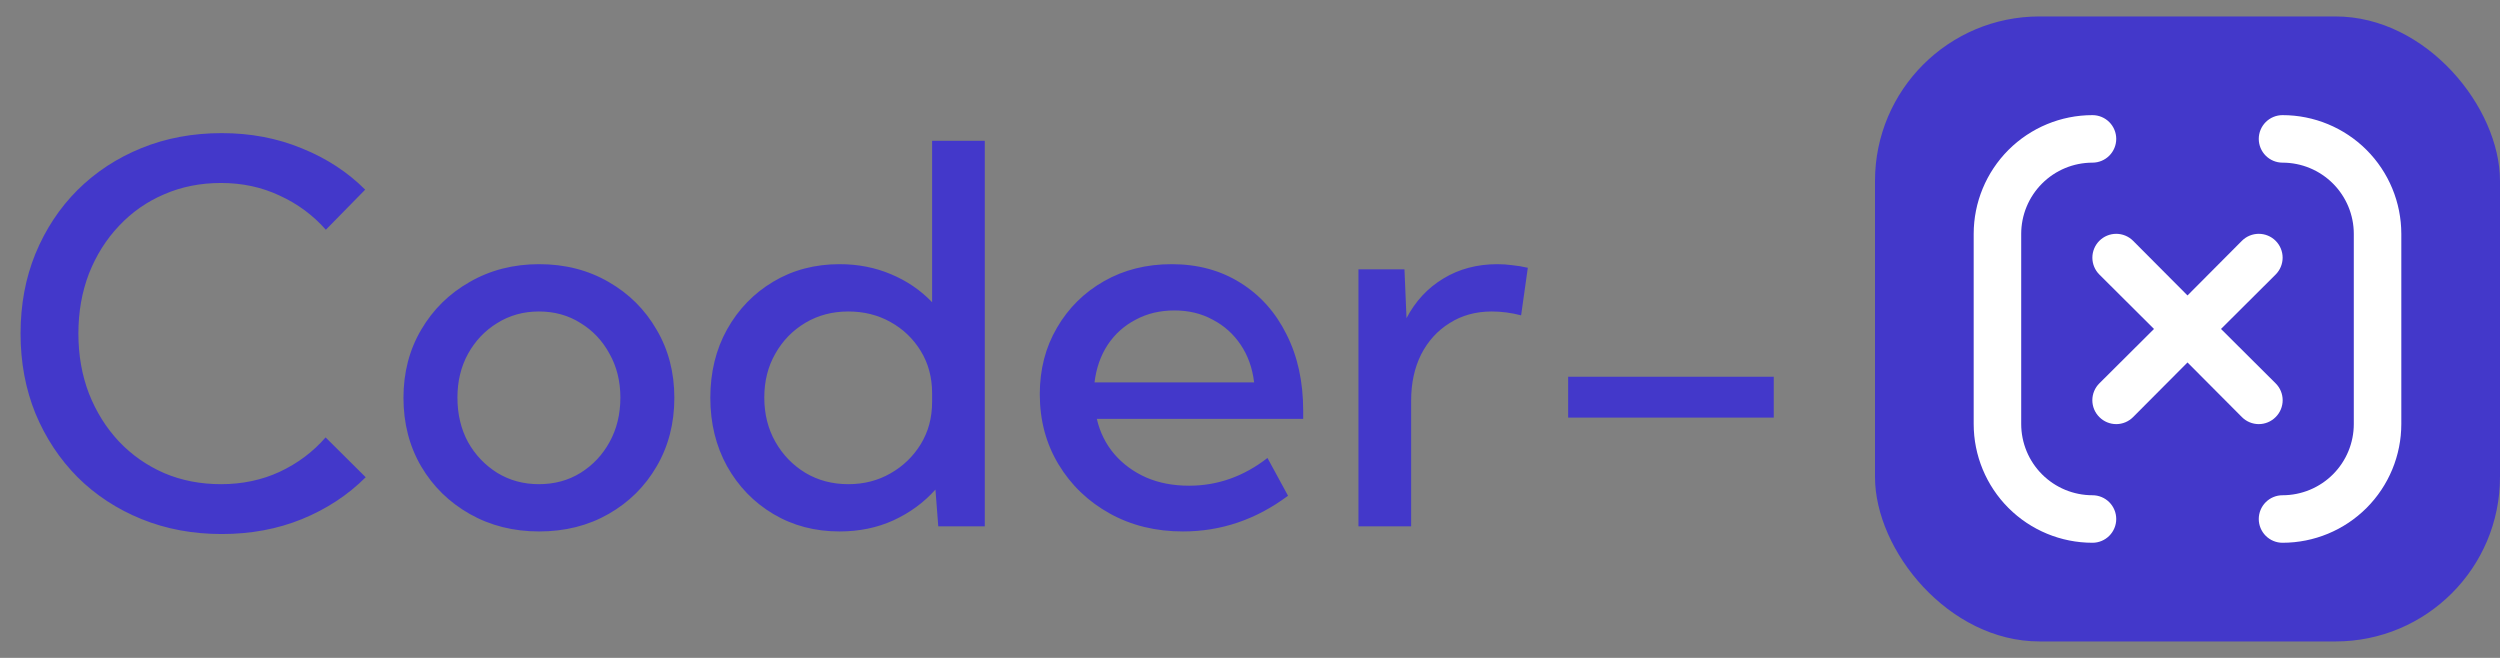 <svg width="152" height="40" viewBox="0 0 152 40" fill="none" xmlns="http://www.w3.org/2000/svg">
<rect x="0" y="0" width="152" height="40" fill="#808080" stroke="none"/>
<rect x="114" y="1" width="38" height="38" rx="10" fill="#4338CA"/>
<path d="M127.222 30.111C126.073 30.111 124.971 29.655 124.158 28.842C123.345 28.029 122.889 26.927 122.889 25.778V14.222C122.889 13.073 123.345 11.971 124.158 11.158C124.971 10.345 126.073 9.889 127.222 9.889C127.605 9.889 127.973 9.737 128.244 9.466C128.514 9.195 128.667 8.828 128.667 8.444C128.667 8.061 128.514 7.694 128.244 7.423C127.973 7.152 127.605 7 127.222 7C125.307 7 123.47 7.761 122.115 9.115C120.761 10.47 120 12.307 120 14.222V25.778C120 27.693 120.761 29.53 122.115 30.885C123.47 32.239 125.307 33 127.222 33C127.605 33 127.973 32.848 128.244 32.577C128.514 32.306 128.667 31.939 128.667 31.556C128.667 31.172 128.514 30.805 128.244 30.534C127.973 30.263 127.605 30.111 127.222 30.111ZM138.359 25.359C138.494 25.225 138.602 25.065 138.675 24.889C138.748 24.713 138.786 24.524 138.786 24.333C138.786 24.143 138.748 23.954 138.675 23.778C138.602 23.602 138.494 23.442 138.359 23.308L135.037 20L138.359 16.692C138.631 16.42 138.784 16.051 138.784 15.667C138.784 15.282 138.631 14.913 138.359 14.641C138.087 14.369 137.718 14.216 137.333 14.216C136.949 14.216 136.58 14.369 136.308 14.641L133 17.963L129.692 14.641C129.42 14.369 129.051 14.216 128.667 14.216C128.282 14.216 127.913 14.369 127.641 14.641C127.369 14.913 127.216 15.282 127.216 15.667C127.216 16.051 127.369 16.42 127.641 16.692L130.963 20L127.641 23.308C127.506 23.442 127.398 23.602 127.325 23.778C127.252 23.954 127.214 24.143 127.214 24.333C127.214 24.524 127.252 24.713 127.325 24.889C127.398 25.065 127.506 25.225 127.641 25.359C127.775 25.494 127.935 25.602 128.111 25.675C128.287 25.748 128.476 25.786 128.667 25.786C128.857 25.786 129.046 25.748 129.222 25.675C129.398 25.602 129.558 25.494 129.692 25.359L133 22.037L136.308 25.359C136.442 25.494 136.602 25.602 136.778 25.675C136.954 25.748 137.143 25.786 137.333 25.786C137.524 25.786 137.713 25.748 137.889 25.675C138.065 25.602 138.225 25.494 138.359 25.359ZM138.778 7C138.395 7 138.027 7.152 137.756 7.423C137.486 7.694 137.333 8.061 137.333 8.444C137.333 8.828 137.486 9.195 137.756 9.466C138.027 9.737 138.395 9.889 138.778 9.889C139.927 9.889 141.029 10.345 141.842 11.158C142.655 11.971 143.111 13.073 143.111 14.222V25.778C143.111 26.927 142.655 28.029 141.842 28.842C141.029 29.655 139.927 30.111 138.778 30.111C138.395 30.111 138.027 30.263 137.756 30.534C137.486 30.805 137.333 31.172 137.333 31.556C137.333 31.939 137.486 32.306 137.756 32.577C138.027 32.848 138.395 33 138.778 33C140.693 33 142.53 32.239 143.885 30.885C145.239 29.53 146 27.693 146 25.778V14.222C146 12.307 145.239 10.47 143.885 9.115C142.53 7.761 140.693 7 138.778 7Z" fill="white"/>
<path d="M22.234 29.016C21.151 30.099 19.859 30.948 18.359 31.562C16.87 32.167 15.245 32.469 13.484 32.469C11.724 32.469 10.099 32.167 8.609 31.562C7.12 30.958 5.823 30.109 4.719 29.016C3.625 27.912 2.771 26.62 2.156 25.141C1.552 23.651 1.25 22.031 1.25 20.281C1.25 18.521 1.552 16.901 2.156 15.422C2.771 13.932 3.625 12.641 4.719 11.547C5.823 10.453 7.12 9.604 8.609 9C10.099 8.396 11.724 8.094 13.484 8.094C15.234 8.094 16.854 8.401 18.344 9.016C19.844 9.62 21.13 10.458 22.203 11.531L19.812 13.969C19.031 13.083 18.094 12.391 17 11.891C15.917 11.38 14.729 11.125 13.438 11.125C12.188 11.125 11.037 11.354 9.984 11.812C8.932 12.26 8.016 12.901 7.234 13.734C6.453 14.557 5.844 15.526 5.406 16.641C4.979 17.755 4.766 18.969 4.766 20.281C4.766 21.594 4.979 22.807 5.406 23.922C5.844 25.037 6.453 26.01 7.234 26.844C8.016 27.667 8.932 28.307 9.984 28.766C11.037 29.213 12.188 29.438 13.438 29.438C14.729 29.438 15.917 29.188 17 28.688C18.094 28.177 19.026 27.479 19.797 26.594L22.234 29.016ZM32.781 32.312C31.219 32.312 29.812 31.958 28.562 31.25C27.312 30.542 26.328 29.578 25.609 28.359C24.891 27.13 24.531 25.74 24.531 24.188C24.531 22.646 24.891 21.266 25.609 20.047C26.328 18.818 27.312 17.849 28.562 17.141C29.812 16.422 31.219 16.062 32.781 16.062C34.354 16.062 35.76 16.422 37 17.141C38.24 17.849 39.214 18.818 39.922 20.047C40.641 21.266 41 22.646 41 24.188C41 25.74 40.641 27.13 39.922 28.359C39.214 29.578 38.24 30.542 37 31.25C35.76 31.958 34.354 32.312 32.781 32.312ZM32.766 29.438C33.714 29.438 34.557 29.208 35.297 28.75C36.047 28.281 36.635 27.656 37.062 26.875C37.5 26.083 37.719 25.182 37.719 24.172C37.719 23.182 37.5 22.297 37.062 21.516C36.635 20.724 36.047 20.099 35.297 19.641C34.557 19.172 33.714 18.938 32.766 18.938C31.828 18.938 30.984 19.172 30.234 19.641C29.484 20.099 28.891 20.724 28.453 21.516C28.026 22.297 27.812 23.182 27.812 24.172C27.812 25.182 28.026 26.083 28.453 26.875C28.891 27.656 29.484 28.281 30.234 28.75C30.984 29.208 31.828 29.438 32.766 29.438ZM59.875 32H57.047L56.875 29.766C56.167 30.557 55.312 31.182 54.312 31.641C53.323 32.089 52.234 32.312 51.047 32.312C49.547 32.312 48.203 31.958 47.016 31.25C45.828 30.542 44.891 29.573 44.203 28.344C43.526 27.115 43.188 25.729 43.188 24.188C43.188 22.635 43.526 21.25 44.203 20.031C44.891 18.802 45.828 17.833 47.016 17.125C48.203 16.417 49.547 16.062 51.047 16.062C52.172 16.062 53.214 16.266 54.172 16.672C55.141 17.078 55.974 17.646 56.672 18.375V8.562H59.875V32ZM51.578 29.438C52.526 29.438 53.38 29.219 54.141 28.781C54.911 28.344 55.526 27.75 55.984 27C56.443 26.25 56.672 25.396 56.672 24.438V23.906C56.672 22.948 56.443 22.094 55.984 21.344C55.526 20.594 54.911 20.005 54.141 19.578C53.38 19.151 52.526 18.938 51.578 18.938C50.609 18.938 49.74 19.167 48.969 19.625C48.198 20.083 47.589 20.708 47.141 21.5C46.693 22.281 46.469 23.172 46.469 24.172C46.469 25.172 46.693 26.068 47.141 26.859C47.589 27.651 48.198 28.281 48.969 28.75C49.74 29.208 50.609 29.438 51.578 29.438ZM78.312 30.141C76.375 31.588 74.245 32.312 71.922 32.312C70.266 32.312 68.781 31.948 67.469 31.219C66.156 30.49 65.12 29.495 64.359 28.234C63.599 26.974 63.219 25.552 63.219 23.969C63.219 22.458 63.568 21.109 64.266 19.922C64.963 18.724 65.917 17.781 67.125 17.094C68.333 16.406 69.703 16.062 71.234 16.062C72.818 16.062 74.208 16.438 75.406 17.188C76.615 17.938 77.552 18.984 78.219 20.328C78.896 21.662 79.234 23.208 79.234 24.969V25.469H66.688C66.875 26.281 67.229 26.995 67.75 27.609C68.271 28.213 68.917 28.688 69.688 29.031C70.458 29.365 71.328 29.531 72.297 29.531C74.026 29.531 75.615 28.969 77.062 27.844L78.312 30.141ZM66.547 23.25H76.25C76.146 22.375 75.875 21.615 75.438 20.969C75 20.312 74.432 19.802 73.734 19.438C73.047 19.062 72.271 18.875 71.406 18.875C70.531 18.875 69.745 19.062 69.047 19.438C68.349 19.802 67.781 20.312 67.344 20.969C66.917 21.625 66.651 22.385 66.547 23.25ZM85.797 32H82.594V16.375H85.391L85.516 19.344C86.057 18.312 86.802 17.51 87.75 16.938C88.708 16.354 89.807 16.062 91.047 16.062C91.349 16.062 91.651 16.083 91.953 16.125C92.266 16.156 92.578 16.208 92.891 16.281L92.484 19.172C91.88 19.016 91.287 18.938 90.703 18.938C89.734 18.938 88.88 19.172 88.141 19.641C87.401 20.099 86.823 20.734 86.406 21.547C86 22.359 85.797 23.297 85.797 24.359V32ZM107.844 25.391H95.344V22.906H107.844V25.391Z" fill="#4338CA"/>
</svg>
